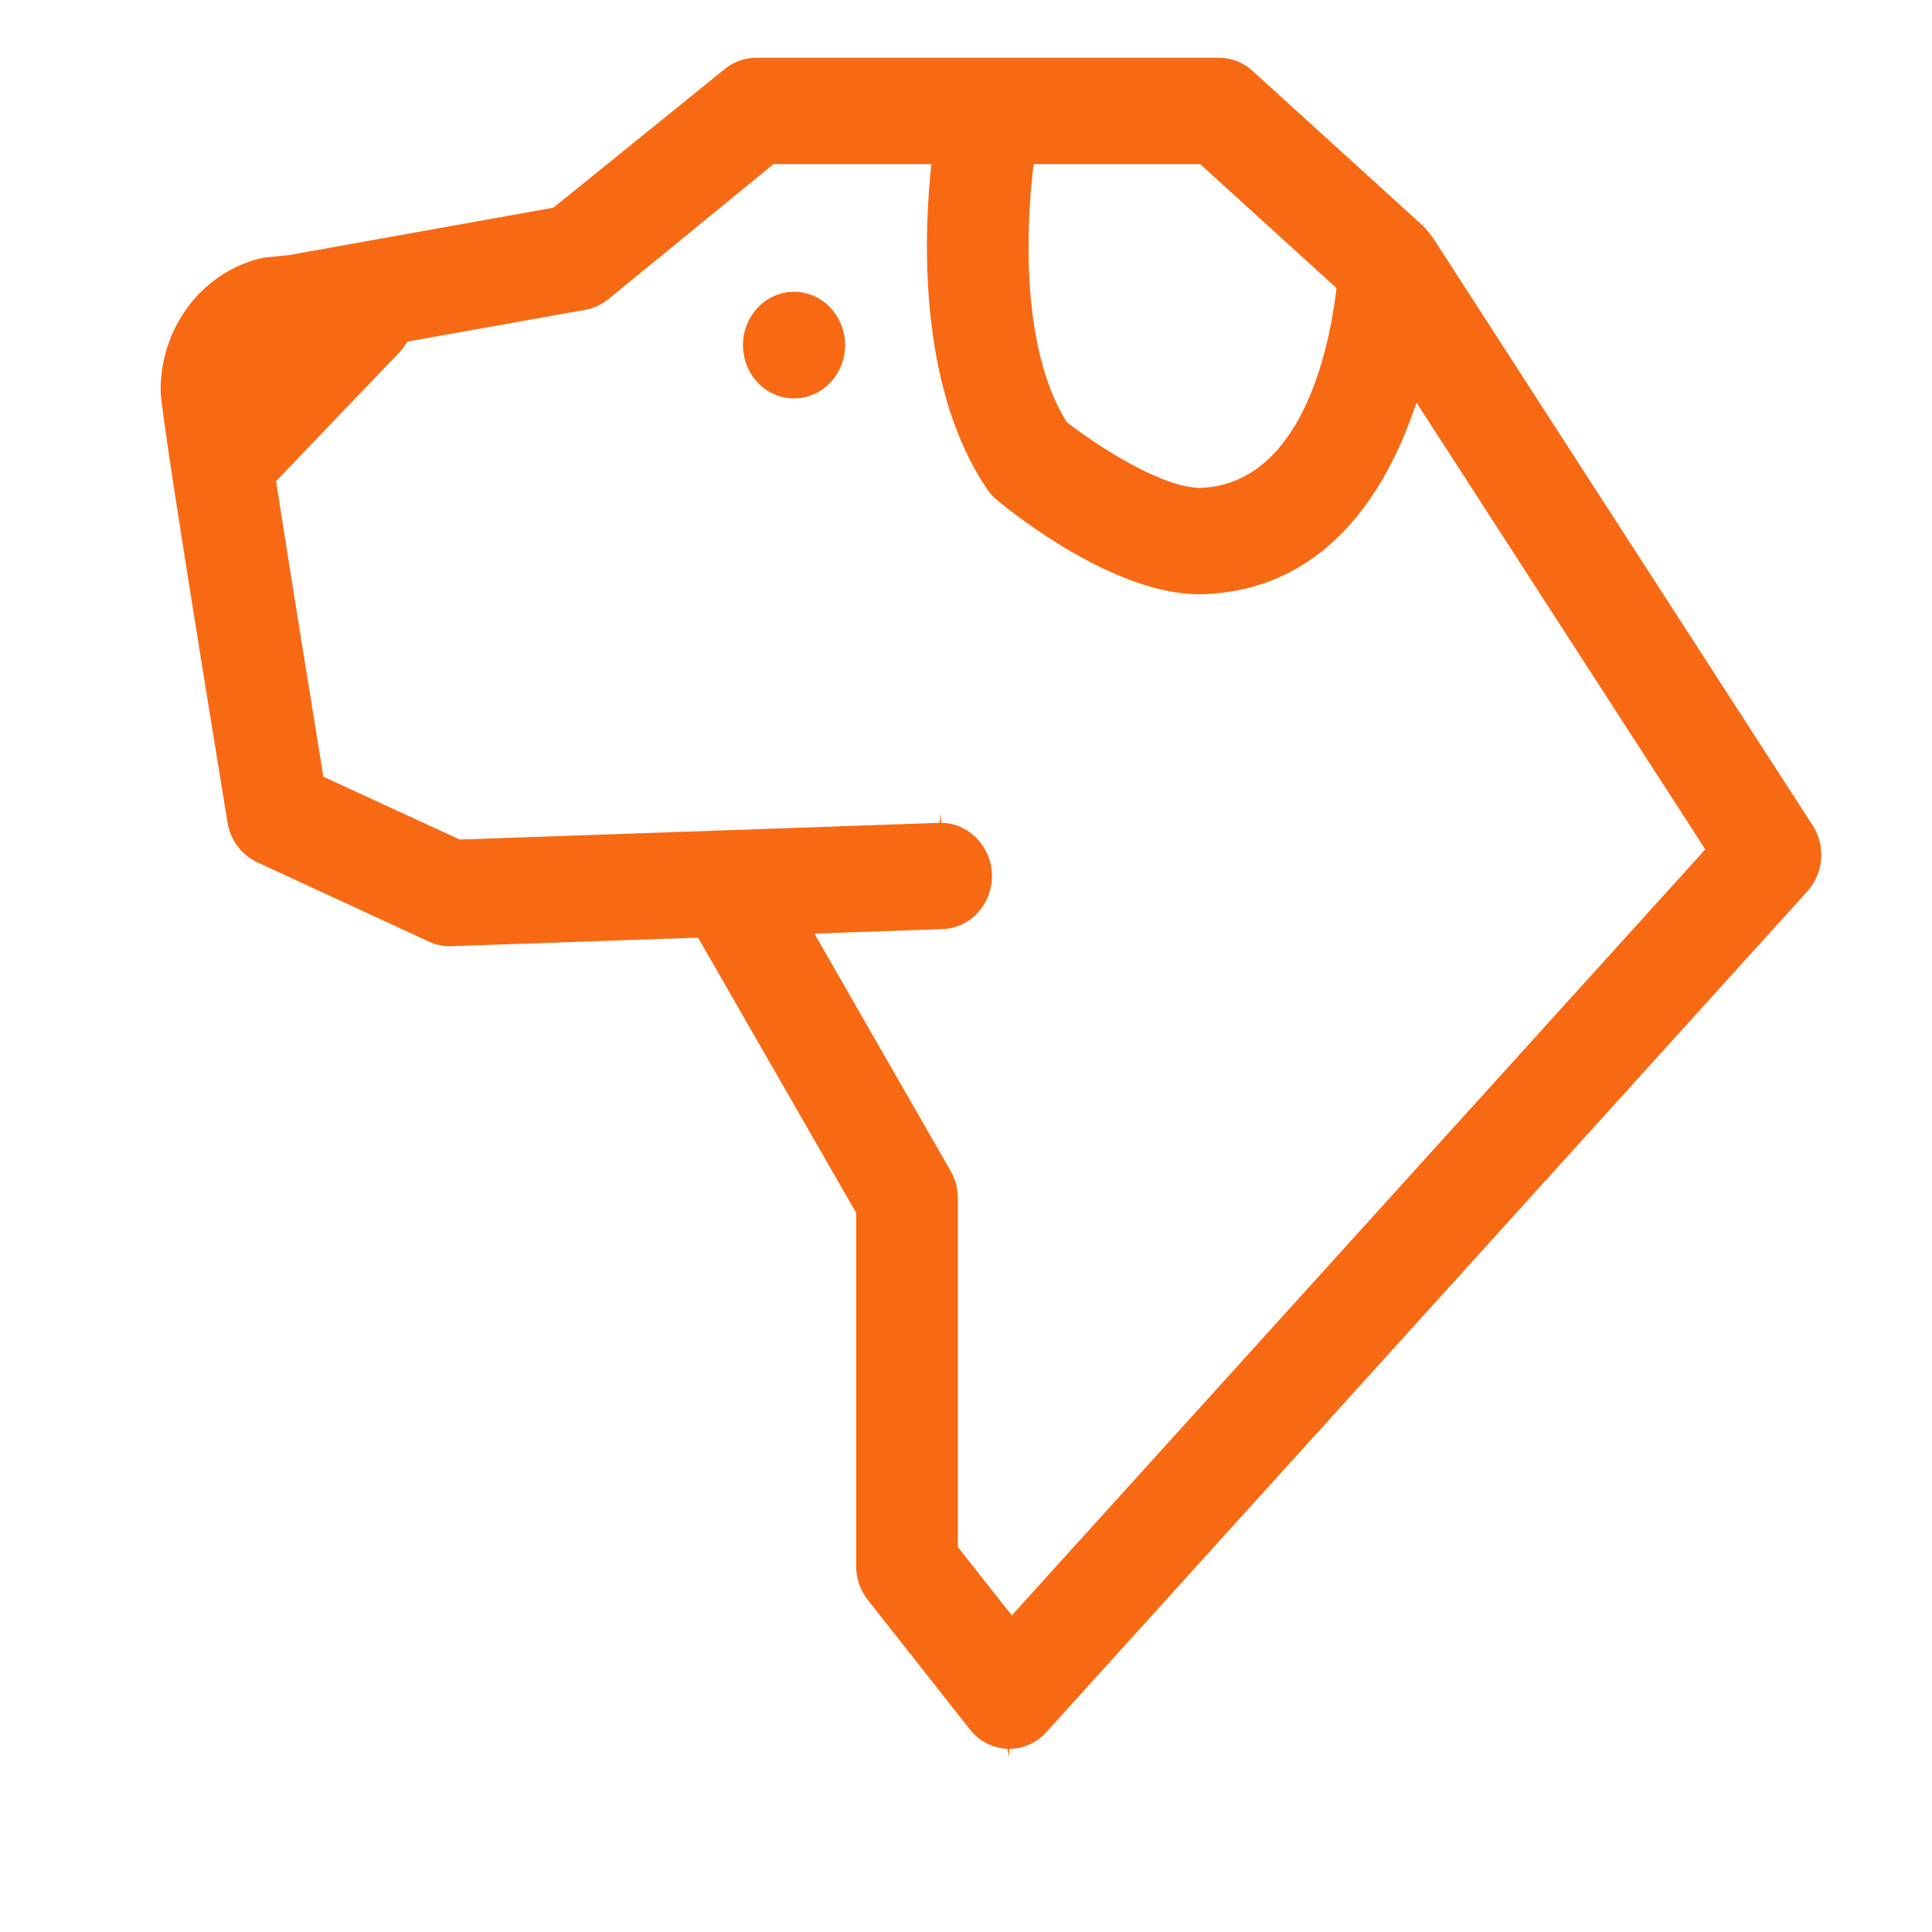 <?xml version="1.0" encoding="UTF-8"?>
<svg width="51px" height="51px" viewBox="0 0 51 51" version="1.1" xmlns="http://www.w3.org/2000/svg" xmlns:xlink="http://www.w3.org/1999/xlink">
    <!-- Generator: Sketch 41 (35326) - http://www.bohemiancoding.com/sketch -->
    <title>Artboard</title>
    <desc>Created with Sketch.</desc>
    <defs></defs>
    <g id="Page-1" stroke="none" stroke-width="1" fill="none" fill-rule="evenodd">
        <g id="Artboard" fill="#F86913">
            <g id="Group" transform="translate(4, 1)">
                <path d="M16.96,6.702 C16.216,6.702 15.613,7.336 15.613,8.109 C15.613,8.887 16.216,9.517 16.96,9.517 C17.705,9.517 18.308,8.887 18.308,8.109 C18.308,7.336 17.705,6.702 16.96,6.702" id="Fill-618"></path>
                <path d="M21.285,39.838 L21.285,30.627 C21.285,30.374 21.22,30.125 21.093,29.91 L17.498,23.645 L20.887,23.525 C21.628,23.498 22.21,22.849 22.185,22.076 C22.159,21.328 21.556,20.721 20.84,20.721 L20.84,20.487 L20.837,20.487 L20.797,20.721 L8.136,21.162 L4.533,19.502 L4.515,19.374 C4.125,16.974 3.637,13.947 3.305,11.819 L3.286,11.702 L3.37,11.615 L6.553,8.291 C6.611,8.226 6.658,8.166 6.701,8.102 L6.755,8.019 L6.849,8 L11.453,7.177 C11.67,7.14 11.879,7.042 12.053,6.902 L16.418,3.332 L20.584,3.332 L20.559,3.596 C20.371,5.6 20.32,9.351 22.058,11.913 C22.134,12.027 22.221,12.125 22.322,12.204 C22.824,12.619 25.44,14.687 27.659,14.687 C27.695,14.683 27.753,14.687 27.804,14.683 C30.936,14.555 32.487,12.094 33.238,10.057 L33.393,9.63 L41.014,21.419 L40.891,21.559 L22.709,41.642 L21.285,39.838 Z M23.261,3.543 L23.287,3.332 L27.681,3.332 L31.28,6.604 L31.265,6.732 C31.074,8.245 30.347,11.766 27.699,11.879 L27.695,11.879 C26.658,11.879 24.945,10.751 24.179,10.159 L24.125,10.091 C22.911,8.072 23.117,4.842 23.261,3.543 L23.261,3.543 Z M22.64,45.166 C23.005,45.166 23.363,45.008 23.616,44.729 L43.706,22.532 C44.143,22.049 44.201,21.332 43.847,20.785 L33.795,5.23 C33.78,5.219 33.762,5.196 33.748,5.177 C33.708,5.121 33.657,5.057 33.599,5 L33.556,4.955 L29.065,0.872 C28.822,0.649 28.508,0.525 28.183,0.525 L15.955,0.525 C15.659,0.525 15.366,0.63 15.128,0.826 L10.607,4.483 L3.612,5.736 L3.026,5.793 C2.961,5.8 2.896,5.811 2.831,5.83 C1.303,6.23 0.24,7.657 0.24,9.298 C0.24,9.449 0.24,9.906 2.007,20.717 C2.083,21.178 2.376,21.57 2.791,21.762 L7.333,23.861 C7.5,23.94 7.688,23.978 7.883,23.978 L14.427,23.751 L18.6,31.015 L18.6,40.34 C18.6,40.668 18.709,40.981 18.904,41.23 L21.603,44.653 C21.845,44.963 22.206,45.151 22.593,45.163 L22.64,45.404 L22.64,45.404 L22.64,45.166 Z" id="Fill-616"></path>
            </g>
        </g>
    </g>
</svg>